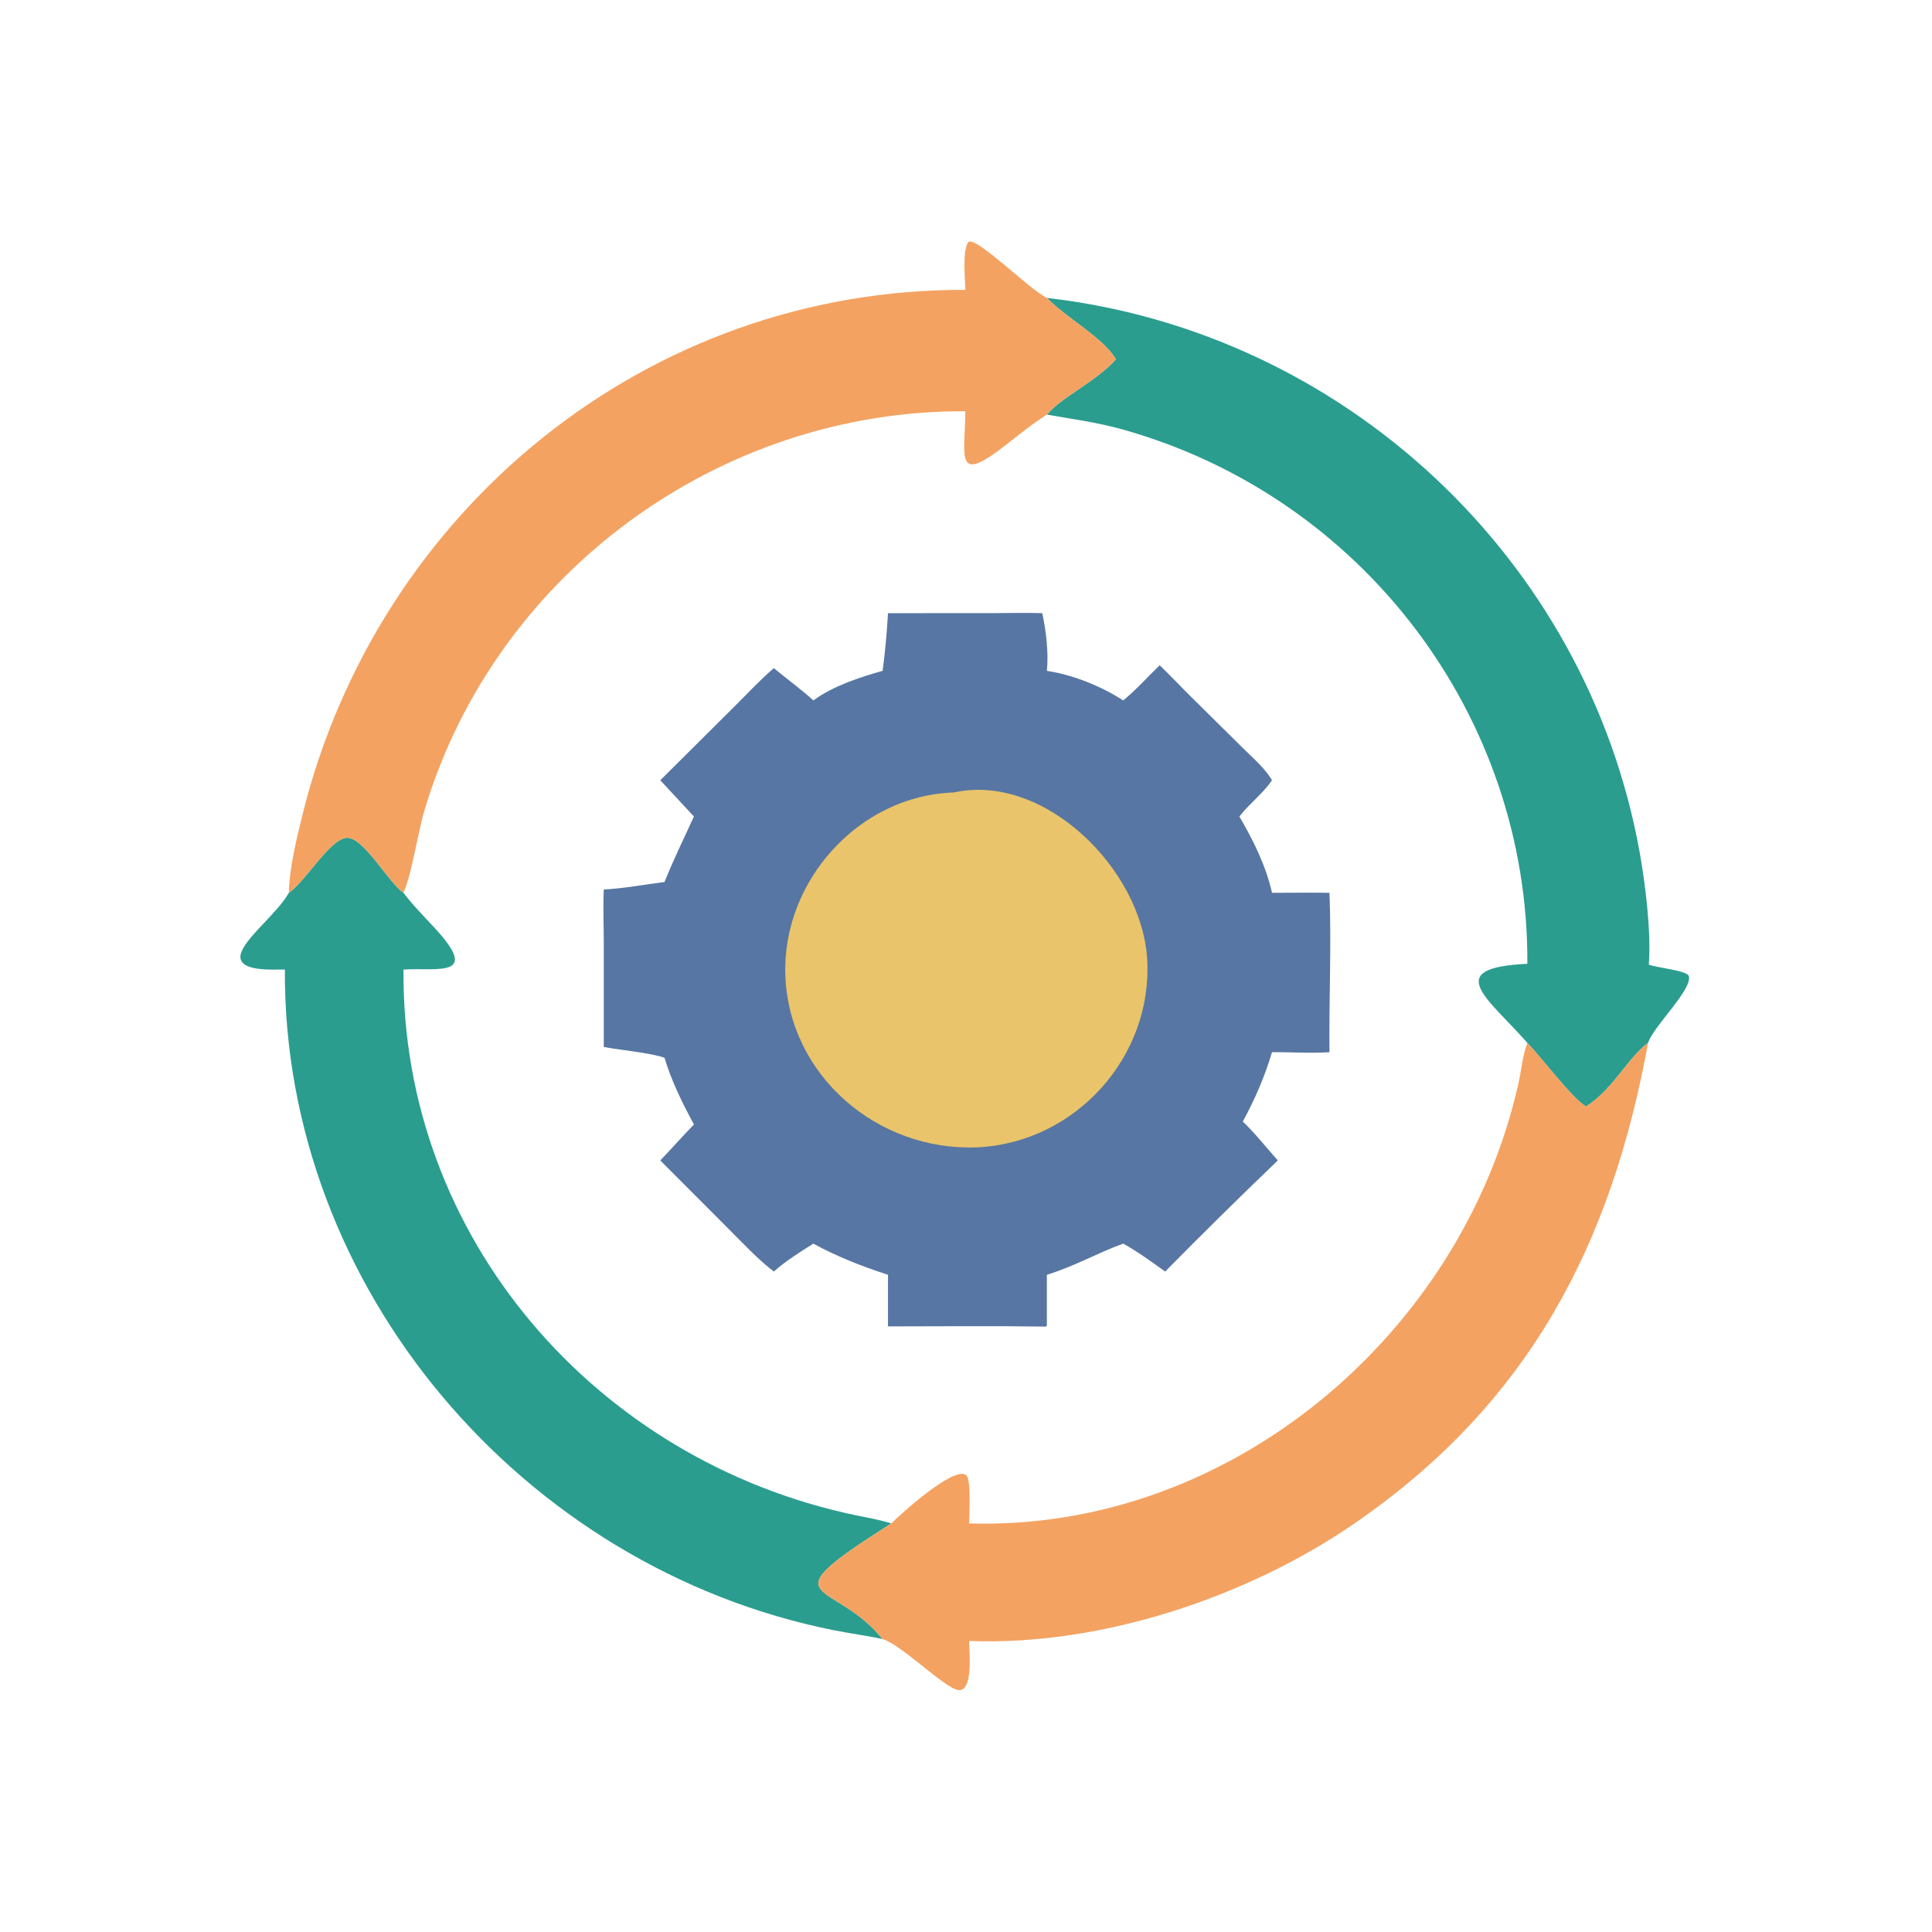 <?xml version="1.0" encoding="UTF-8" standalone="no"?>
<svg
   width="200"
   height="200"
   xml:space="preserve"
   overflow="hidden"
   version="1.1"
   id="svg4"
   sodipodi:docname="workflow.svg"
   inkscape:version="1.3.2 (091e20e, 2023-11-25, custom)"
   xmlns:inkscape="http://www.inkscape.org/namespaces/inkscape"
   xmlns:sodipodi="http://sodipodi.sourceforge.net/DTD/sodipodi-0.dtd"
   xmlns="http://www.w3.org/2000/svg"
   xmlns:svg="http://www.w3.org/2000/svg"><defs
     id="defs4" /><sodipodi:namedview
     id="namedview4"
     pagecolor="#ffffff"
     bordercolor="#666666"
     borderopacity="1.0"
     inkscape:showpageshadow="2"
     inkscape:pageopacity="0.0"
     inkscape:pagecheckerboard="true"
     inkscape:deskcolor="#d1d1d1"
     showguides="true"
     inkscape:zoom="5.6568542"
     inkscape:cx="126.92567"
     inkscape:cy="77.870134"
     inkscape:window-width="3840"
     inkscape:window-height="2054"
     inkscape:window-x="3829"
     inkscape:window-y="-11"
     inkscape:window-maximized="1"
     inkscape:current-layer="g18"><sodipodi:guide
       position="0,175"
       orientation="0,1"
       id="guide4"
       inkscape:locked="false"
       inkscape:label=""
       inkscape:color="rgb(0,134,229)" /><sodipodi:guide
       position="0,25"
       orientation="0,1"
       id="guide5"
       inkscape:locked="false"
       inkscape:label=""
       inkscape:color="rgb(0,134,229)" /><sodipodi:guide
       position="25,200"
       orientation="-1,0"
       id="guide6"
       inkscape:locked="false"
       inkscape:label=""
       inkscape:color="rgb(0,134,229)" /><sodipodi:guide
       position="175,200"
       orientation="-1,0"
       id="guide7"
       inkscape:locked="false"
       inkscape:label=""
       inkscape:color="rgb(0,134,229)" /></sodipodi:namedview><g
     style="overflow:hidden"
     id="g7"
     transform="matrix(1.49,0,0,1.316,-12.441,1.107)"><g
       id="g17"
       style="overflow:hidden"
       transform="matrix(1.38,0,0,1.38,-29.816,-26.734)"><g
         id="g16"
         style="overflow:hidden;fill:#2a9d8f;fill-opacity:1"
         transform="matrix(0.671,0,0,0.76,-115.402,14.146)"><g
           style="overflow:hidden"
           id="g18"
           transform="matrix(0.893,0,0,0.888,218.235,11.889)"><g
             transform="translate(-175,-18)"
             id="g6"><path
               d="m 193.634,86.862 0.102,-0.076 c 1.385,-1.03 3.565,-4.791 4.929,-4.566 1.424,0.235 3.32,3.726 4.6,4.641 0.786,1.049 1.715,1.983 2.601,2.946 3.971,4.317 0.191,3.346 -2.601,3.537 -0.185,22.62 16.187,41.496 37.978,46.086 1.015,0.214 2.017,0.378 3.007,0.694 l -0.108,0.07 c -10.617,6.79 -4.777,4.524 -0.622,9.701 -1.356,-0.301 -2.737,-0.476 -4.098,-0.75 -26.141,-5.249 -46.27,-28.894 -46.124,-55.801 -0.718,-0.043 -4.431,0.327 -3.622,-1.557 0.598,-1.391 3.016,-3.248 3.958,-4.927 z"
               fill="#2a9d8f"
               id="path1" /><path
               d="m 257.322,36.616 c 24.89,2.849 45.343,21.974 49.799,46.78 0.492,2.739 0.982,6.773 0.777,9.533 0.553,0.241 3.223,0.491 3.361,0.965 0.327,1.128 -2.996,4.252 -3.424,5.647 -1.683,1.222 -2.891,3.878 -5.217,5.377 -1.307,-0.858 -3.552,-3.931 -4.925,-5.377 -3.229,-3.727 -7.298,-6.343 0,-6.684 0.123,-20.975 -13.928,-39.506 -34.07,-45.149 -2.073,-0.581 -4.186,-0.864 -6.301,-1.236 1.153,-1.432 4.178,-2.822 5.8,-4.674 -1.026,-1.791 -4.214,-3.523 -5.8,-5.181 z"
               fill="#2a9d8f"
               id="path2"
               sodipodi:nodetypes="cccccccccccc" /><path
               d="m 302.618,104.917 c 2.326,-1.499 3.534,-4.155 5.217,-5.377 -3.087,16.988 -9.959,30.416 -24.677,40.593 -9,6.224 -21.302,10.352 -32.368,9.919 -0.01,0.7 0.4,4.342 -0.924,4.144 -1.158,-0.174 -4.796,-3.864 -6.346,-4.3 -4.155,-5.177 -9.995,-2.911 0.622,-9.701 l 0.108,-0.07 c 0.746,-0.752 5.306,-4.927 6.299,-4.07 0.429,0.369 0.245,3.349 0.241,4.07 21.926,0.678 41.438,-16.017 46.15,-37.153 0.254,-1.141 0.342,-2.331 0.753,-3.432 1.373,1.446 3.618,4.519 4.925,5.377 z"
               fill="#f4a261"
               id="path3" /><path
               d="m 250.47,35.936 c -0.005,-0.796 -0.288,-3.51 0.294,-4.074 0.878,-0.241 5.053,4.013 6.558,4.753 1.586,1.658 4.774,3.39 5.8,5.181 -1.622,1.853 -4.647,3.242 -5.8,4.674 -1.219,0.777 -2.34,1.696 -3.475,2.588 -4.311,3.385 -3.4,0.969 -3.377,-2.871 -20.67,-0.101 -39.469,13.687 -45.429,33.66 -0.572,1.915 -1.082,5.457 -1.776,7.014 -1.28,-0.916 -3.176,-4.406 -4.6,-4.641 -1.364,-0.226 -3.544,3.535 -4.929,4.566 l -0.102,0.076 c 0.027,-2.022 0.666,-4.666 1.157,-6.651 6.336,-25.644 28.904,-44.375 55.679,-44.275 z"
               fill="#f4a261"
               id="path4" /><path
               d="m 243.973,63.242 8.523,-8e-4 c 1.477,-6e-4 2.962,-0.05 4.438,8e-4 0.319,1.465 0.549,3.386 0.388,4.872 2.211,0.339 4.539,1.285 6.418,2.499 1.082,-0.902 2.051,-1.987 3.06,-2.974 0.962,0.932 1.87,1.914 2.824,2.852 l 4.053,4.03 c 0.884,0.893 1.921,1.746 2.56,2.834 -0.773,1.134 -1.901,1.974 -2.742,3.061 1.164,2.002 2.238,4.165 2.742,6.445 1.61,0.002 3.22,-0.026 4.83,0 0.173,4.471 -0.051,8.984 0,13.461 -1.587,0.111 -3.235,-0.016 -4.83,0 -0.611,2.056 -1.43,3.972 -2.454,5.857 1.042,0.999 1.98,2.203 2.943,3.286 -3.199,3.082 -6.355,6.214 -9.468,9.384 -1.142,-0.828 -2.288,-1.663 -3.518,-2.358 -2.232,0.805 -3.95,1.861 -6.418,2.633 v 4.125 c 0.006,0.18 0.028,0.097 -0.065,0.251 -4.426,-0.066 -8.858,-0.018 -13.284,-0.017 v -4.359 c -2.106,-0.685 -4.337,-1.553 -6.268,-2.633 -1.122,0.708 -2.337,1.471 -3.324,2.358 -1.34,-1.027 -2.513,-2.314 -3.707,-3.505 l -5.835,-5.879 c 0.957,-1 1.869,-2.041 2.828,-3.04 -0.968,-1.793 -1.89,-3.671 -2.472,-5.628 -1.138,-0.421 -3.755,-0.655 -5.102,-0.915 l -10e-4,-8.797 c -0.001,-1.497 -0.064,-3.008 10e-4,-4.503 1.69,-0.085 3.42,-0.424 5.102,-0.632 0.75,-1.888 1.637,-3.686 2.472,-5.534 l -2.828,-3.061 6.352,-6.35 c 1.046,-1.044 2.068,-2.159 3.19,-3.121 1.096,0.922 2.268,1.76 3.324,2.728 1.641,-1.213 3.86,-1.943 5.815,-2.499 0.219,-1.623 0.355,-3.238 0.453,-4.872 z"
               fill="#5776a3"
               id="path5" /><path
               d="m 249.503,78.386 c 7.629,-1.681 15.808,6.502 16.247,14.095 0.474,8.183 -5.969,15.429 -14.161,15.873 l -0.159,0.007 c -8.357,0.324 -15.797,-6.077 -16.083,-14.555 -0.267,-7.912 6.16,-15.165 14.156,-15.42 z"
               fill="#e9c46a"
               id="path6" /></g></g></g></g></g></svg>
